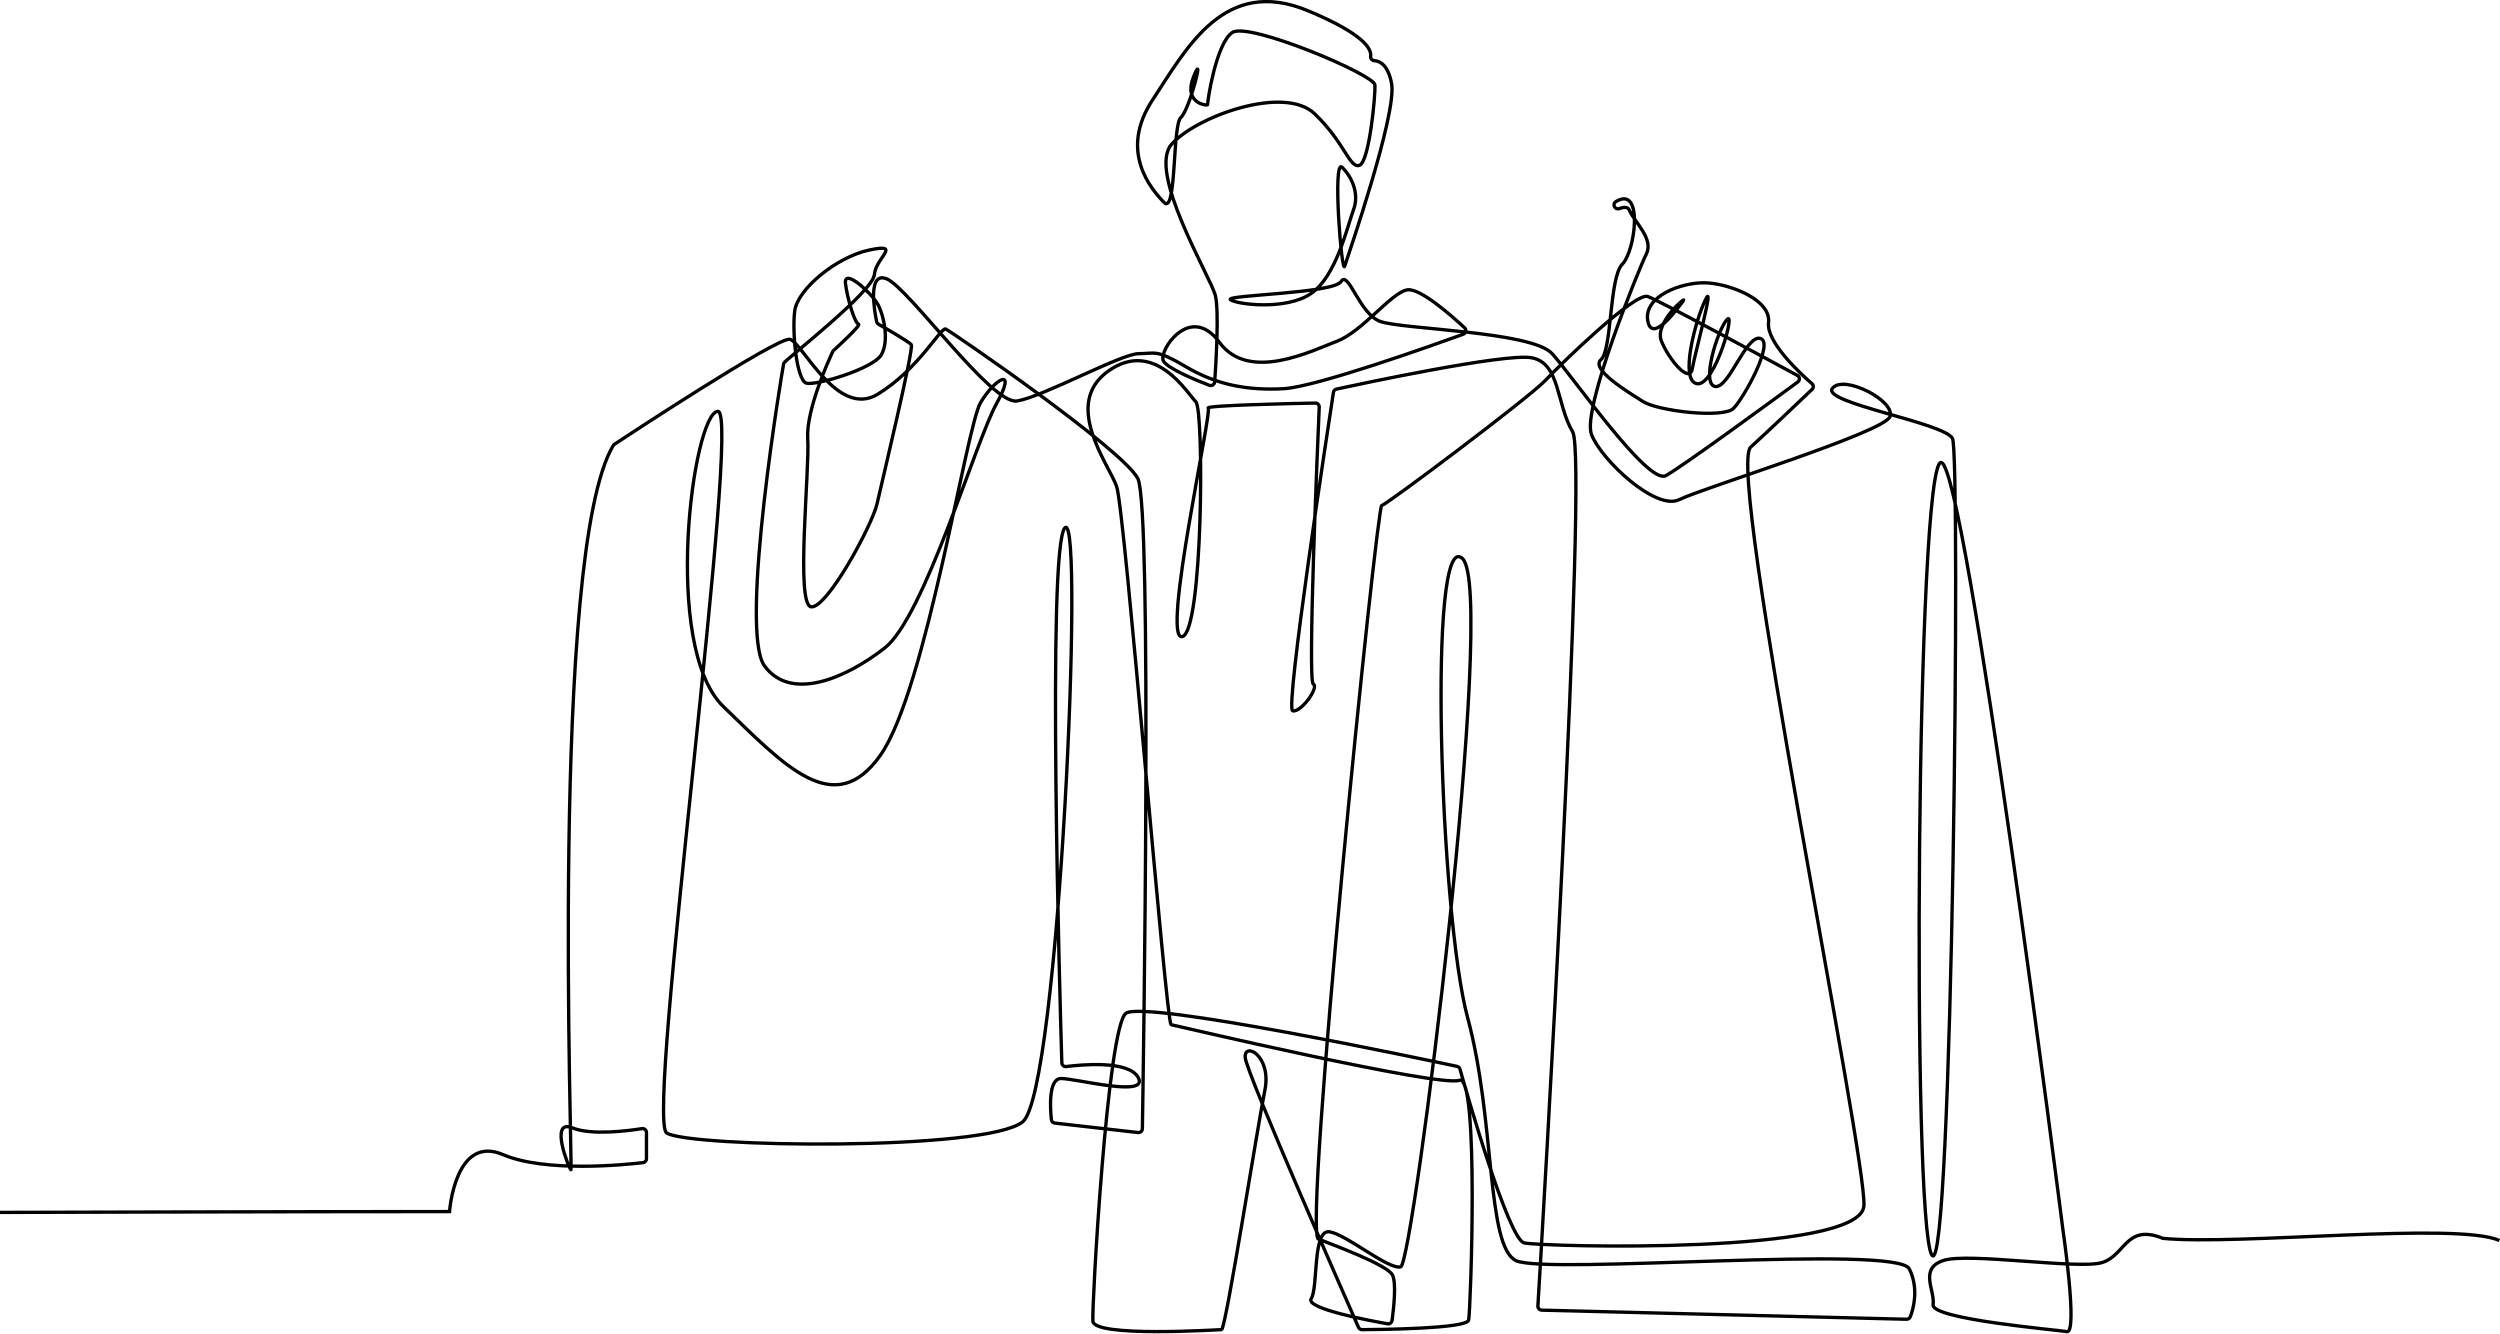 <?xml version="1.0" encoding="utf-8"?>
<!-- Generator: Adobe Illustrator 27.7.0, SVG Export Plug-In . SVG Version: 6.00 Build 0)  -->
<svg version="1.1" id="Layer_1" xmlns="http://www.w3.org/2000/svg" xmlns:xlink="http://www.w3.org/1999/xlink" x="0px" y="0px"
	 viewBox="0 0 4469.6 2384.1" style="enable-background:new 0 0 4469.6 2384.1;" xml:space="preserve">
<style type="text/css">
	.st0{fill:none;stroke:#000000;stroke-width:6;stroke-miterlimit:10;}
</style>
<path class="st0" d="M0,2167.6c0,0,519.7-1.5,803.7-1.5c0,0,9.8-138.7,95.7-101.8c76.2,32.6,219,18,250.3,14.3
	c3.5-0.4,6.1-3.4,6.1-7v-46.9c0-4.3-3.9-7.6-8.1-6.9c-23.2,3.7-90.2,12.7-124.5-1.4c-41.7-17.2-6.1,72.4-2.5,74.9
	c3.7,2.4-38.6-1104.3,75.7-1294.8c0.6-0.9,1.2-1.7,2.1-2.2c21.2-14,292.4-192.5,313.6-187.7c22.1,4.9,84.6,142.3,157.1,98.2
	s112.9-120.2,121.5-116.6c8.6,3.7,316.6,214.8,343.6,267.5c25.7,50.2,9.7,1063.7,8.1,1162.3c-0.1,4.1-3.7,7.3-7.8,6.8l-148.8-16.9
	c-3.2-0.3-5.8-3-6.1-6.2c-1.9-18-5.9-73.5,17.2-73.5c27.6,0,158.3,35,138-1.9c-17.1-31.1-102.4-22.8-128.6-19.5
	c-4.1,0.6-7.7-2.6-7.9-6.7c-2.8-89.8-27.3-928.8,5.8-956.7c35-29.5-11,1008.6-75.5,1062s-598.2,46-636.8,20.2
	s135.6-1293.9,91.4-1290.2c-44.2,3.7-100.6,420.9,9.8,527.6c110.4,106.7,198.8,203.7,281,87.1c82.2-116.6,153.4-587.8,179.2-630.7
	s66.2-66.2,28.2,2.5c-38,68.7-128.9,381.6-200,436.8c-71.1,55.3-168.1,95.6-214.7,31.8c-46.6-63.8,33.1-536.2,34.4-541.1
	c1.2-4.9,159.5-127.6,162-158.3c2.5-30.7,50.3-56.4-8.6-44.2c-58.9,12.3-128.9,70-133.8,109.2c-4.9,39.3,3.7,123.9,20.8,128.9
	c17.2,4.9,119-25.8,133.8-50.3c14.8-24.5,4.9-71.2-6.1-90.8c-11-19.7-61.3-66.2-57.7-36.8c3.7,29.5,17.2,71.2,23.3,72.4
	c5.7,1.1-37.3,40.4-44.4,46.9c-0.7,0.6-1.2,1.4-1.6,2.1c-5.6,11.8-48.2,104.2-44.8,155.8c3.7,55.2-22.1,296.9,6.1,300.6
	c28.2,3.7,109.2-146,117.8-184.1c8.6-38,66.2-278.5,61.3-284.6c-4.3-5.3-47.3-30.1-58.6-36.5c-1.7-1-3-2.7-3.4-4.6
	c-3.4-16.3-17.2-90.9,17.9-76.6c39.3,15.9,187.5,225.7,233.1,218.4c45.7-7.3,186.5-84.6,217.2-84.6c30.7,0,30.7-8.6,84.6,23.3
	c54,31.9,108.9,43,175.2,39.3c58.3-3.2,270.7-79.2,320.7-97.3c4.9-1.8,6.2-8.1,2.3-11.7c-21.5-20-79.2-71.4-102.2-67.7
	c-28.6,4.6-80.1,74.6-126.1,92c-46,17.5-157.4,73.6-209.8,1.9c-52.4-71.7-109.5,15.7-100.3,33.1c7.3,13.9,60.9,35.5,82.3,43.7
	c4.3,1.7,9.1-1.4,9.5-6c2.1-30.4,8.1-126.7,1.2-154.5c-8.3-33.1-122.4-220.8-78.2-270.6c44.2-49.7,201.5-106.7,255.8-54.3
	s62.6,98.4,80.1,92c17.5-6.4,28.6-125.1,27.6-143.6c-0.9-18.4-225.5-113.2-254.9-93.9s-45.1,126.1-44.2,128.9
	c0.9,2.8-45.1-0.9-24.8-50.6c20.2-49.7-7.4,59.8-23,73.6c-15.6,13.8-7.4,175.8-30.4,151.8c-23-23.9-81-91.1-20.2-183.2
	c60.7-92,127.9-221.8,278-159.2c99.6,41.5,113.6,68.1,111.8,81.2c-0.6,4,2.3,7.6,6.4,7.9c10.5,0.7,24.8,8.1,31,40.7
	c10.1,54.3-78.2,309.2-83.8,326.7c-5.5,17.5-22.1-194.2-4.6-176.7c17.5,17.5,31.3,46.9,20.2,76.4c-11,29.5-30.4,117.8-75.5,149.1
	c-45.1,31.3-135.3,19.3-144.5,11c-9.2-8.3,185-11,197.9-32.2c12.9-21.2,32.2,56.2,69,70.9c36.8,14.7,271.5,17.5,308.3,57.9
	c36.8,40.5,171.2,235.6,203.4,218.1c28.3-15.3,195.4-137.6,235.9-167.4c4.1-3,3.7-9.3-0.8-11.7c-46.6-25.3-247-133.8-267.3-141.1
	c-23-8.3-154.6,119.6-183.2,150c-28.6,30.4-283.5,221.8-292.6,223.7c-9.2,1.9-140.8,1300.4-113.2,1311.4
	c27.6,11,123.3,46,132.5,64.4c7.4,14.8,1.7,62.9-0.8,81.2c-0.6,3.9-4.2,6.6-8.1,5.9c-30.4-5.3-147.7-27.2-136.5-44.8
	c12.9-20.2,1.9-125.1,33.1-119.6c31.3,5.5,104.9,68.1,127,62.6c22.1-5.5,173-1207.4,110.4-1266.3c-62.6-58.9-40.5,636.8,9.2,820.9
	c49.7,184.1,33.1,408.6,86.5,434.3c53.4,25.8,681-29.5,703.1,14.7c17.9,35.8,6.8,72.8,1.9,85.5c-1,2.8-3.7,4.6-6.7,4.6l-652.4-16.3
	c-3.9-0.1-7-3.4-6.8-7.4c6.8-112.9,90.4-1515,62.2-1562.8c-29.5-49.7-22.1-123.3-73.6-132.5c-47.7-8.6-310.3,47.7-348.7,56
	c-2.8,0.6-5,2.9-5.4,5.7c-8.4,54.7-86.9,566-72.9,569.5c14.7,3.7,47.9-42.4,36.8-47.9c-10.3-5.1,8-433.2,10.7-495.1
	c0.2-4-3.1-7.4-7.1-7.2c-36.8,0.7-197.9,4.1-191.4,9c7.4,5.5-84,415.9-46.6,408.6c37.4-7.4,39.3-404.9,24.6-419.7
	c-14.7-14.7-73.6-114.1-156.5-55.2s0,165.6,14.7,206.1c14.7,40.5,88.4,960.7,97.5,962.6c9.2,1.9,479.9,112.4,515.3,99.4
	c35.5-13,20.2,411.9,16.6,428.8c-3.3,15.5-161.4,16.8-190.5,17c-2.8,0-5.3-1.7-6.4-4.1c-20.2-45.9-200.3-454.5-202.5-482.2
	c-2.3-29.3,47.9-3.7,35,58.9c-12.9,62.6-70,427.4-77.3,427.4c-7.4,0-228.2,14.3-230.1-15.2c-1.9-29.5,26.1-524.5,58.9-550.3
	c31.1-24.5,541.1,83.9,592.2,94.8c2.6,0.6,4.6,2.4,5.2,4.9c10.2,36.2,86.3,304,114.8,310.7c30.6,7.1,601.8,22.1,607.4-66.2
	c5.5-88.4-246.6-1316-202.5-1356.4c36.7-33.7,92.1-86.4,109.8-103.3c3-2.8,2.9-7.6-0.2-10.3c-19.6-17-81.8-74-77.6-109.1
	c4.9-41.7-71.2-70-112.9-71.2c-41.7-1.2-110.4,23.3-103.1,67.5c7.4,44.2,56.4-25.8,63.8-35.6c7.4-9.8-52.8,39.3-39.3,72.4
	c13.5,33.1,50.3,77.3,55.2,49.1c4.9-28.2,41.2-159.6,23.3-122.7c-17.9,36.8-46.6,144.8-14.7,149.7c31.9,4.9,70.4-135.8,52.8-114.1
	c-17.6,21.6-45.4,114.1-20.8,119c24.6,4.9,55.4-92.9,81-85.9c25.6,7-29.5,106.7-47.9,125.1c-18.4,18.4-134.9,4.9-162-12.3
	c-27-17.2-94.5-57.7-74.9-74.9c19.7-17.2,14.7-147.2,38-170.5c23.3-23.3,38-139.9-9.8-112.9c-0.5,0.3-1,0.6-1.4,0.8
	c-7.5,4.3-2.1,15.6,5.9,12.6c8.5-3.2,15.2-3.2,17.7,2.5c9.5,21.9,44.2,51.5,30.7,78.5c-13.5,27-115.3,277.3-98.2,322.7
	c17.2,45.4,115.3,137.4,157.1,116.6c41.7-20.8,366.9-120.2,376.7-148.5c9.8-28.2-83.4-76.1-103.1-50.3
	c-19.7,25.8,200,61.3,214.8,89.5c14.7,28.2,0,1515.4-36.8,1460.1c-36.8-55.2-27.6-1422.7,16.6-1417.2
	c44.2,5.5,217.3,1369.6,217.3,1369.6s27.6,187.7,7.4,184.3c-20.2-3.4-243-22.3-239.2-48.1c3.7-25.8-25.8-64.4,18.4-79.1
	c44.2-14.7,241.9,16.6,283.8,3.7c41.9-12.9,42.5-70.2,108.8-43.2c135.6,13,526.2-29.9,601.5,3.8"/>
</svg>
